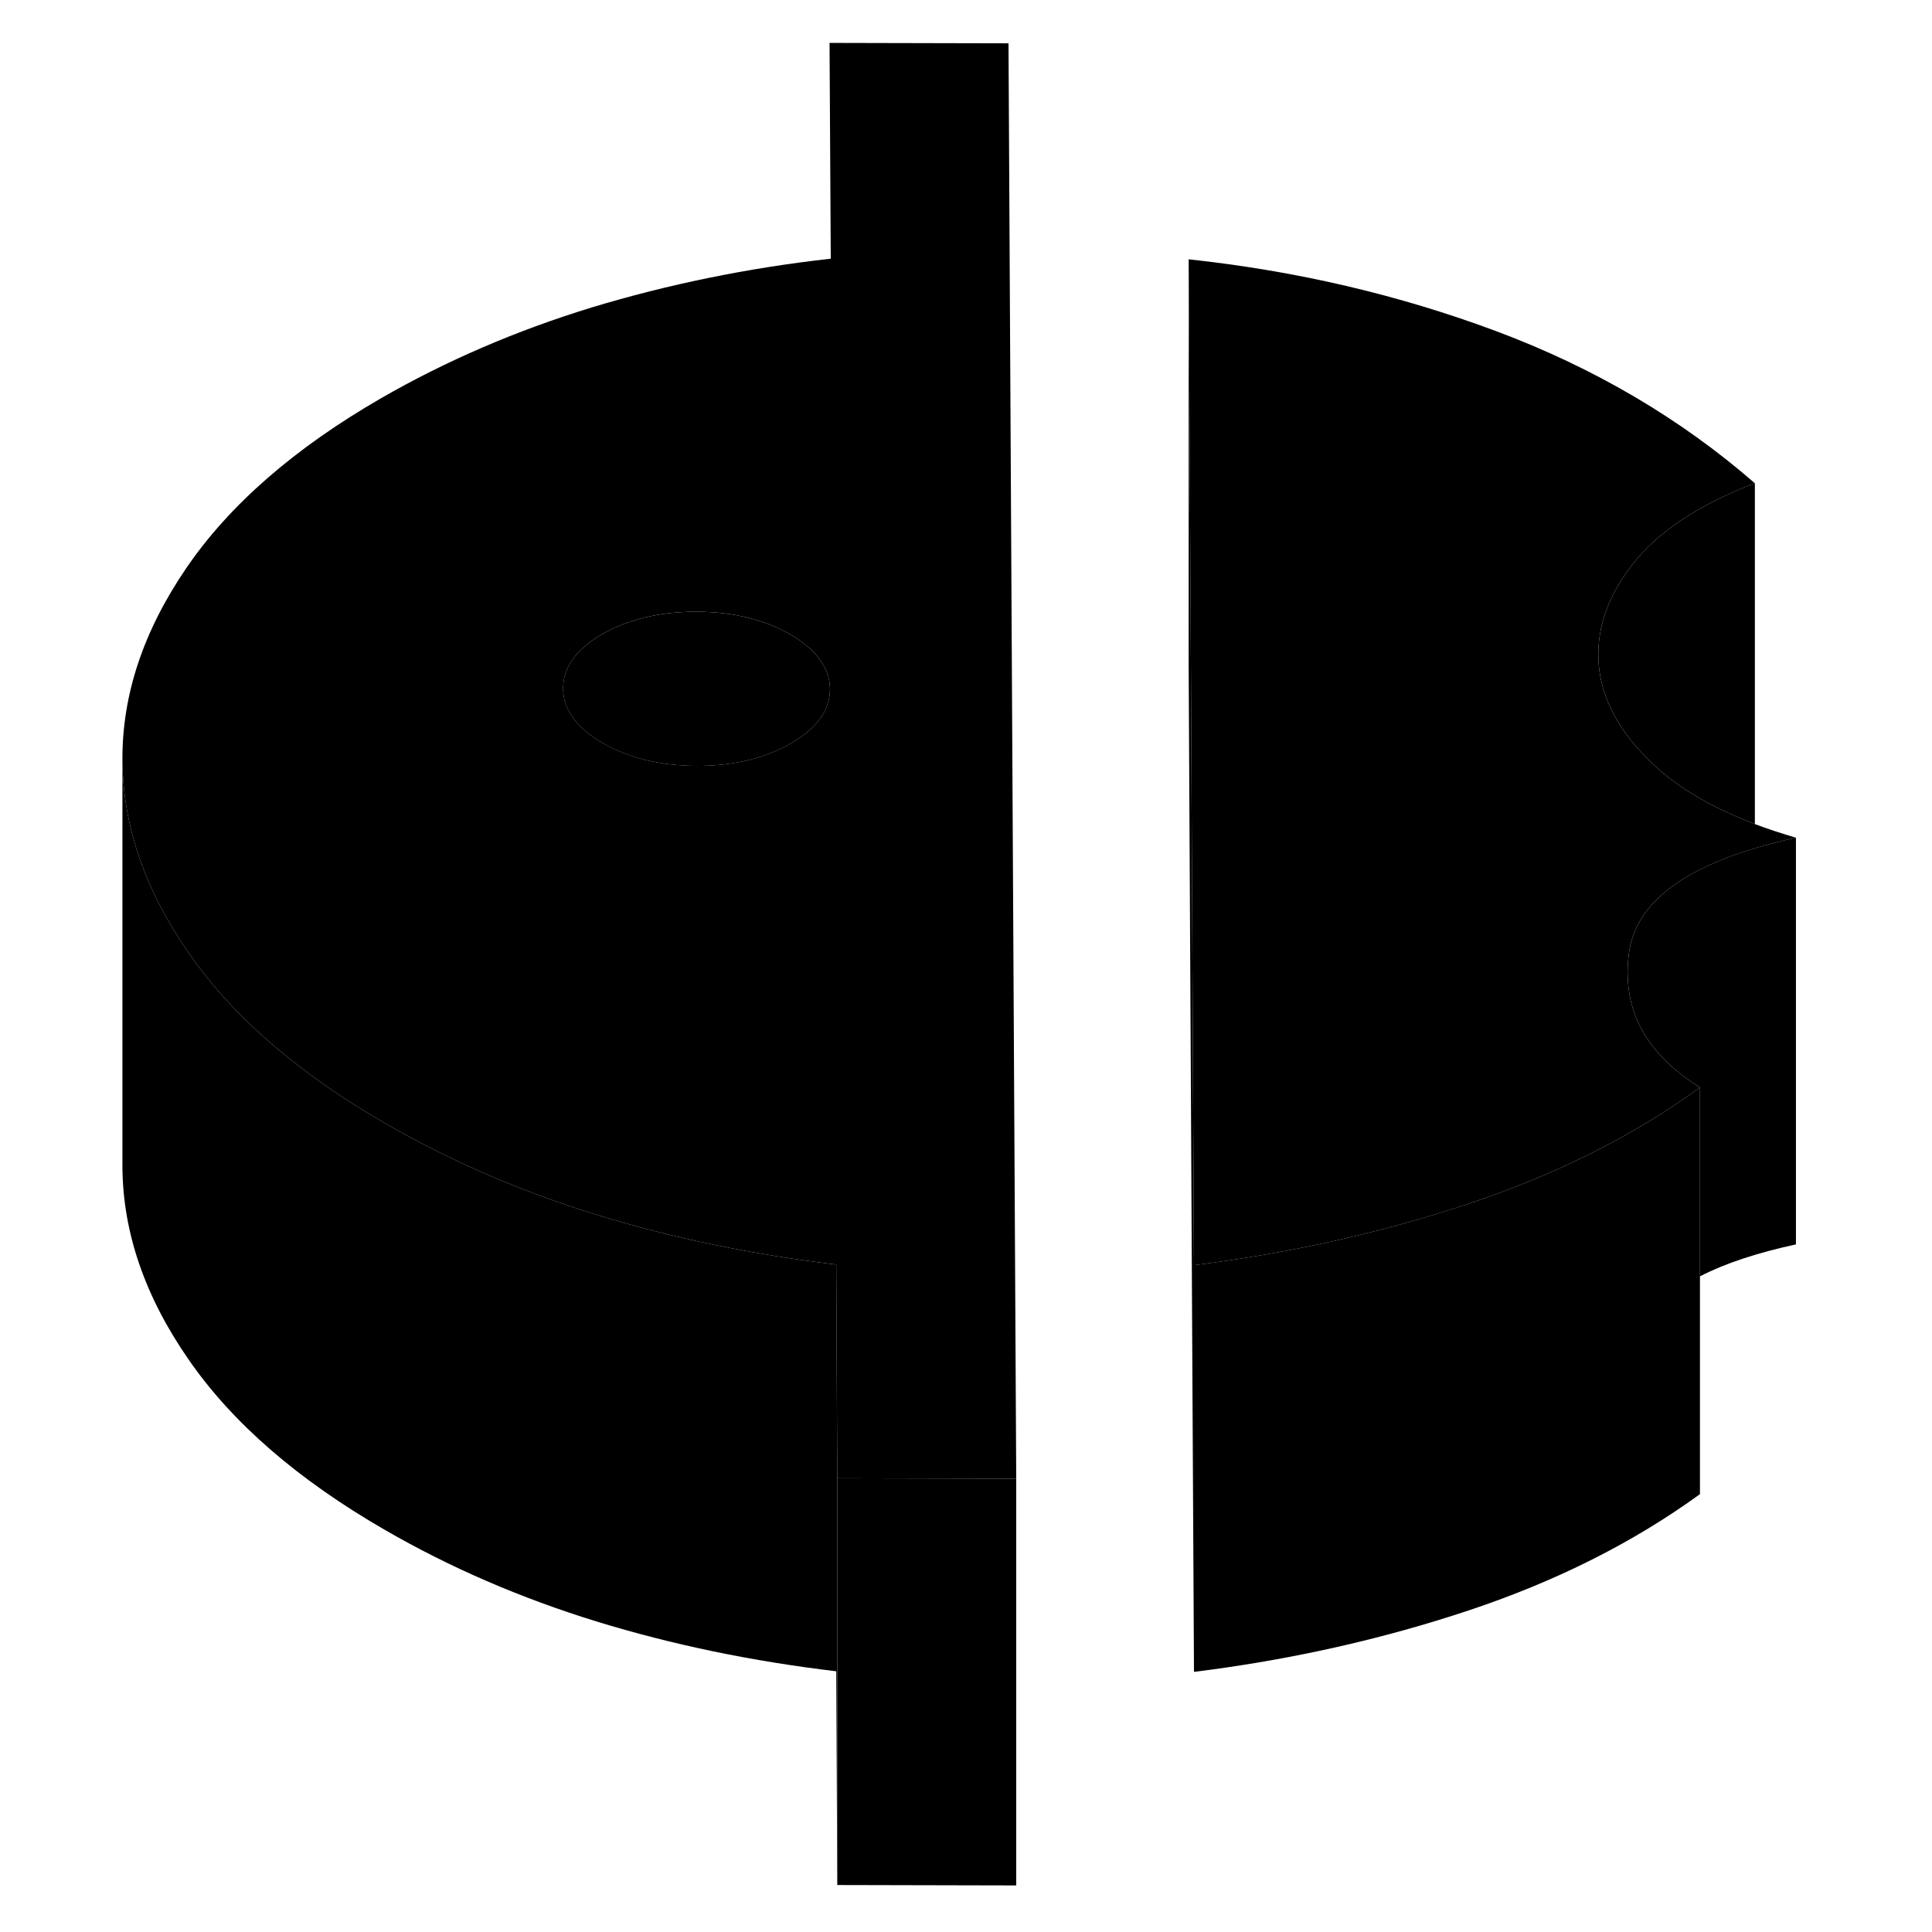 <svg width="24" height="24" viewBox="0 0 87 95" xmlns="http://www.w3.org/2000/svg" stroke-width="1px"  stroke-linecap="round" stroke-linejoin="round"> <path d="M37.169 72.69V92.69L37.12 82.18C33 81.69 29.07 80.88 25.33 79.73C21.6 78.58 18.129 77.08 14.929 75.23C10.649 72.76 7.43 69.97 5.28 66.86C3.12 63.75 2.04 60.59 2.02 57.38V37.38C2.04 40.59 3.12 43.75 5.28 46.86C5.38 47.01 5.49 47.16 5.6 47.31C7.74 50.24 10.859 52.88 14.929 55.23C18.129 57.08 21.6 58.58 25.33 59.73C29.07 60.88 33 61.69 37.12 62.18L37.169 72.69Z" class="pr-icon-iso-solid-stroke" stroke-linejoin="round"/> <path d="M45.97 72.71V92.71L37.17 92.69V72.69L45.86 72.71H45.97Z" class="pr-icon-iso-solid-stroke" stroke-linejoin="round"/> <path d="M84.31 41.19V61.19C82.41 61.6 80.83 62.12 79.59 62.76V53.47C77.31 52.05 76.12 50.26 76.04 48.08C76.02 47.71 76.04 47.32 76.09 46.92C76.33 44.98 77.81 43.45 80.53 42.33C81.07 42.1 81.65 41.9 82.29 41.71C82.92 41.52 83.59 41.35 84.31 41.19Z" class="pr-icon-iso-solid-stroke" stroke-linejoin="round"/> <path d="M45.59 2.13L36.79 2.11L36.85 12.72C32.74 13.18 28.82 13.99 25.09 15.12C21.37 16.26 17.92 17.75 14.74 19.58C10.48 22.04 7.29 24.82 5.17 27.92C3.05 31.02 2 34.17 2.02 37.38C2.04 40.59 3.12 43.75 5.28 46.86C5.38 47.01 5.49 47.16 5.6 47.31C7.74 50.24 10.86 52.88 14.93 55.23C18.13 57.08 21.6 58.58 25.33 59.73C29.07 60.88 33 61.69 37.12 62.18L37.17 72.69L45.86 72.71H45.97L45.59 2.13ZM34.89 36.55C33.61 37.29 32.07 37.66 30.27 37.66C28.47 37.65 26.92 37.28 25.63 36.53C25.03 36.18 24.56 35.8 24.25 35.39C23.87 34.92 23.69 34.41 23.69 33.86C23.69 32.82 24.32 31.93 25.6 31.19C26.89 30.45 28.43 30.08 30.23 30.08C32.03 30.08 33.57 30.46 34.87 31.2C35.67 31.67 36.22 32.19 36.52 32.76C36.71 33.11 36.81 33.49 36.81 33.88C36.81 34.92 36.18 35.81 34.89 36.55Z" class="pr-icon-iso-solid-stroke" stroke-linejoin="round"/> <path d="M36.81 33.881C36.81 34.921 36.179 35.811 34.889 36.551C33.609 37.291 32.069 37.661 30.27 37.661C28.47 37.651 26.919 37.281 25.629 36.531C25.029 36.181 24.559 35.801 24.25 35.391C23.869 34.921 23.689 34.411 23.689 33.861C23.689 32.821 24.32 31.931 25.6 31.191C26.89 30.451 28.43 30.081 30.23 30.081C32.029 30.081 33.57 30.461 34.87 31.201C35.67 31.671 36.219 32.191 36.52 32.761C36.709 33.111 36.81 33.491 36.81 33.881Z" class="pr-icon-iso-solid-stroke" stroke-linejoin="round"/> <path d="M84.309 41.191C83.589 41.35 82.919 41.52 82.289 41.711C81.649 41.901 81.069 42.1 80.529 42.331C77.809 43.45 76.329 44.98 76.089 46.92C76.039 47.321 76.019 47.711 76.039 48.081C76.119 50.261 77.309 52.05 79.589 53.471C78.399 54.34 77.139 55.141 75.809 55.88C73.489 57.17 70.969 58.27 68.239 59.181C63.949 60.611 59.439 61.62 54.709 62.211L54.559 32.761L54.449 12.751C59.749 13.32 64.799 14.501 69.589 16.291C74.389 18.09 78.619 20.57 82.289 23.761C79.519 24.82 77.499 26.16 76.249 27.78C74.999 29.401 74.459 31.05 74.619 32.751C74.779 34.441 75.669 36.05 77.269 37.56C78.499 38.73 80.169 39.711 82.289 40.52C82.919 40.761 83.599 40.98 84.309 41.191Z" class="pr-icon-iso-solid-stroke" stroke-linejoin="round"/> <path d="M82.29 23.76V40.52C80.17 39.71 78.5 38.73 77.27 37.56C75.67 36.05 74.78 34.44 74.62 32.75C74.46 31.05 75 29.4 76.25 27.78C77.5 26.16 79.52 24.82 82.29 23.76Z" class="pr-icon-iso-solid-stroke" stroke-linejoin="round"/> <path d="M79.59 53.47V73.47C76.31 75.85 72.53 77.75 68.24 79.18C63.95 80.61 59.44 81.62 54.71 82.21V62.21C59.44 61.62 63.95 60.61 68.24 59.18C70.97 58.27 73.49 57.17 75.81 55.88C77.14 55.14 78.4 54.34 79.59 53.47Z" class="pr-icon-iso-solid-stroke" stroke-linejoin="round"/> <path d="M54.709 62.211V82.21L54.449 32.751V12.751L54.559 32.761L54.709 62.211Z" class="pr-icon-iso-solid-stroke" stroke-linejoin="round"/>
</svg>